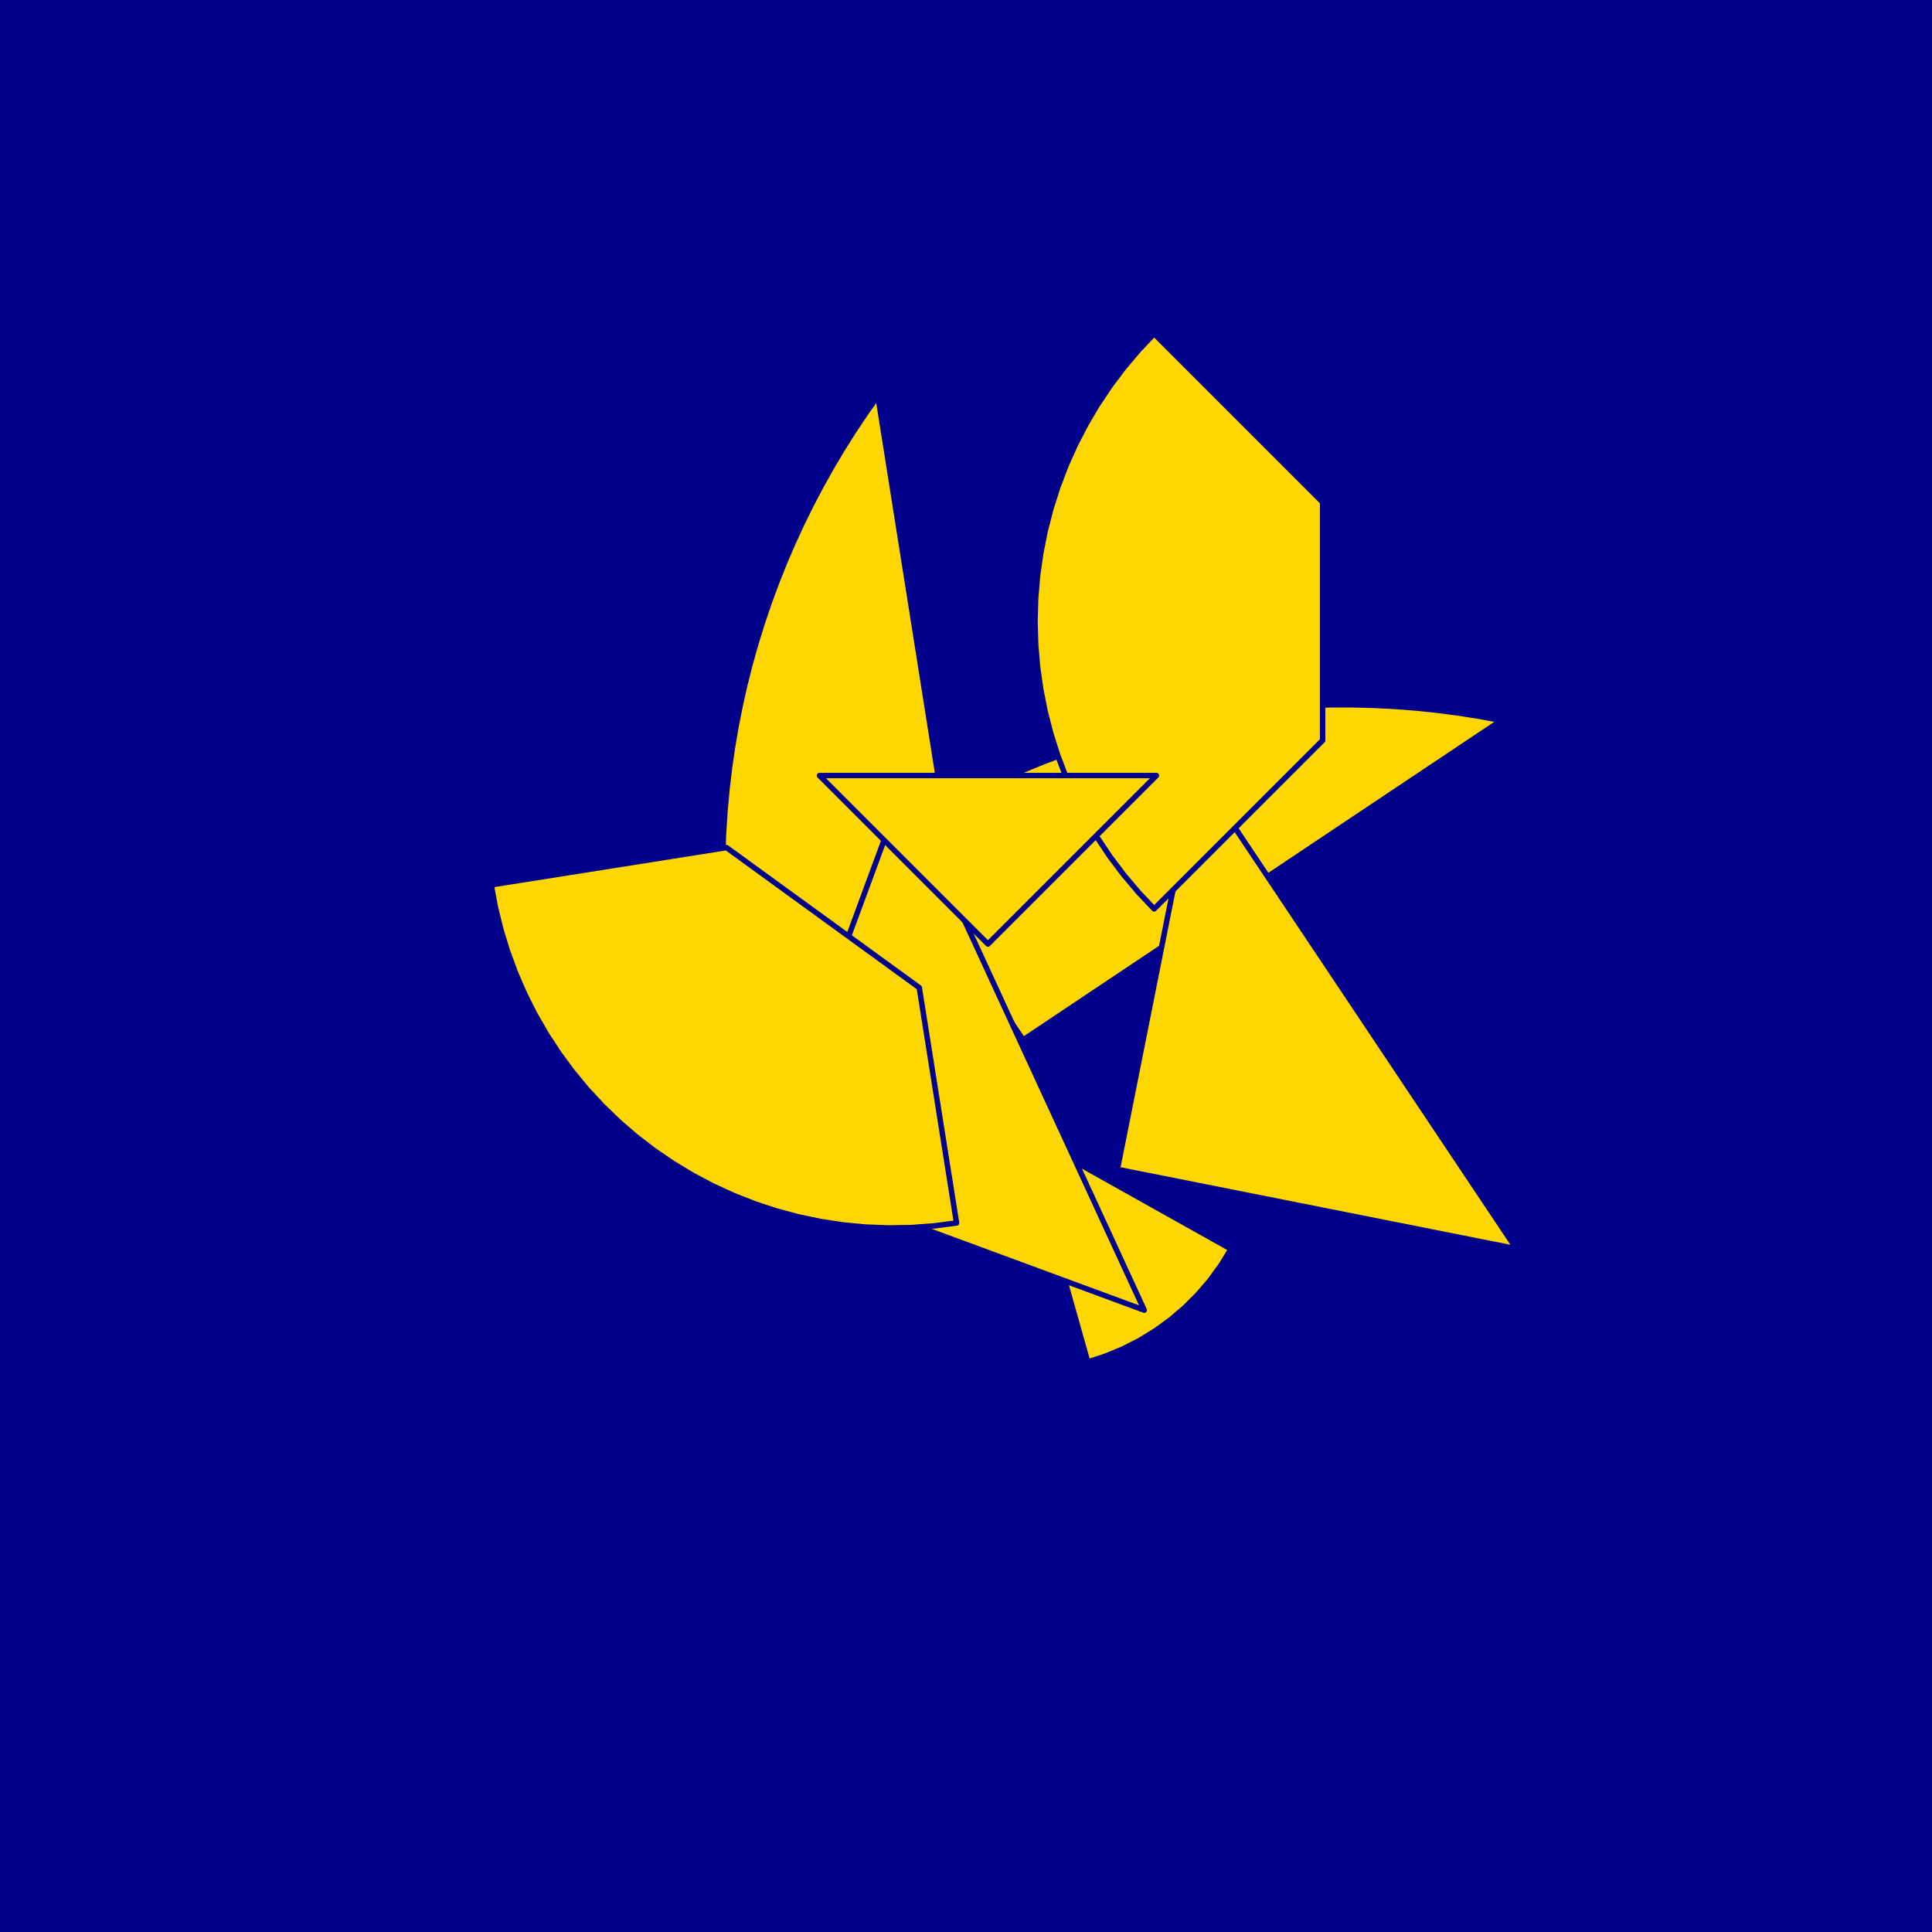 <?xml version="1.0" encoding="utf-8" standalone="no"?>
<!DOCTYPE svg PUBLIC "-//W3C//DTD SVG 1.1//EN" "http://www.w3.org/TR/2001/REC-SVG-20010904/DTD/svg11.dtd">
<svg width="10cm" height="10cm" viewBox="0 0 378 378" overflow="hidden"
 version="1.1" xmlns="http://www.w3.org/2000/svg"  xmlns:xlink="http://www.w3.org/1999/xlink">
<!--fond  (Utilisateur) -->
<g  stroke-linejoin="round" >
<polygon fill="rgb(0,0,139)" points="0,0,0,378,378,378,378,0"/>
</g>
<!--tangram  (Utilisateur) -->
<g stroke="rgb(0,0,139)" stroke-width="1.063" stroke-linejoin="round" >
<path d="M179.194 224.445 L175.536 177.972 L171.902 178.403 L168.312 179.117 L164.789 180.11 L161.355 181.377 L158.031 182.91
 L154.837 184.698 L151.794 186.732 L148.919 188.998 L146.231 191.482 L143.747 194.17z" fill="rgb(255,215,0)"/>
</g>
<g stroke="rgb(0,0,139)" stroke-width="1.063" stroke-linejoin="round" >
<path d="M200.171 221.597 L212.825 266.463 L216.306 265.332 L219.688 263.931 L222.949 262.27 L226.07 260.357 L229.031 258.206
 L231.815 255.828 L234.403 253.24 L236.78 250.457 L238.931 247.496 L240.844 244.375z" fill="rgb(255,215,0)"/>
</g>
<g stroke="rgb(0,0,139)" stroke-width="1.063" stroke-linejoin="round" >
<path d="M200.171 203.468 L293.746 140.943 L289.649 140.184 L285.534 139.532 L281.403 138.988 L277.259 138.552 L273.106 138.225
 L268.945 138.007 L264.779 137.898 L260.613 137.898 L256.448 138.007 L252.287 138.225 L248.133 138.552 L243.989 138.988
 L239.858 139.532 L235.743 140.184 L231.646 140.943 L227.57 141.809 L223.519 142.782 L219.494 143.86 L215.499 145.044
 L211.536 146.331 L207.609 147.722 L203.719 149.215 L199.869 150.81 L196.063 152.504 L192.302 154.298 L188.59 156.19
 L184.928 158.178 L181.32 160.261 L177.767 162.438 L174.273 164.708z" fill="rgb(255,215,0)"/>
</g>
<g stroke="rgb(0,0,139)" stroke-width="1.063" stroke-linejoin="round" >
<path d="M189.366 188.634 L171.76 77.478 L169.356 80.881 L167.041 84.345 L164.817 87.869 L162.687 91.45 L160.651 95.085
 L158.711 98.773 L156.868 102.51 L155.124 106.294 L153.479 110.122 L151.935 113.992 L150.493 117.901 L149.154 121.847
 L147.918 125.826 L146.787 129.836 L145.761 133.874 L144.842 137.938 L144.029 142.025 L143.323 146.131 L142.725 150.255
 L142.236 154.393 L141.854 158.542 L141.582 162.699 L141.418 166.863 L141.364 171.029 L141.418 175.195 L141.582 179.359
 L141.854 183.516 L142.236 187.666 L142.725 191.803 L143.323 195.927z" fill="rgb(255,215,0)"/>
</g>
<g stroke="rgb(0,0,139)" stroke-width="1.063" stroke-linejoin="round" >
<path d="M149.21 228.79 L223.871 256.333 L176.754 154.129z" fill="rgb(255,215,0)"/>
</g>
<g stroke="rgb(0,0,139)" stroke-width="1.063" stroke-linejoin="round" >
<path d="M218.618 228.79 L296.668 244.315 L234.143 150.74z" fill="rgb(255,215,0)"/>
</g>
<g stroke="rgb(0,0,139)" stroke-width="1.063" stroke-linejoin="round" >
<path d="M225.81 177.829 L258.773 144.866 L258.773 98.25 L225.81 65.287 L222.744 68.531 L219.864 71.941 L217.18 75.508 L214.7 79.219 L212.432 83.064
 L210.383 87.03 L208.56 91.104 L206.968 95.275 L205.612 99.528 L204.497 103.85 L203.626 108.228 L203.002 112.648
 L202.627 117.096 L202.502 121.558 L202.627 126.02 L203.002 130.468 L203.626 134.888 L204.497 139.266 L205.612 143.588
 L206.968 147.841 L208.56 152.011 L210.383 156.086 L212.432 160.052 L214.7 163.896 L217.18 167.608 L219.864 171.174
 L222.744 174.585 L225.81 177.829z" fill="rgb(255,215,0)"/>
</g>
<g stroke="rgb(0,0,139)" stroke-width="1.063" stroke-linejoin="round" >
<path d="M187.152 239.278 L179.859 193.236 L142.146 165.835 L96.104 173.128 L96.925 177.515 L97.992 181.85 L99.3 186.118 L100.845 190.306 L102.622 194.4
 L104.626 198.389 L106.851 202.259 L109.289 205.998 L111.933 209.594 L114.774 213.037 L117.804 216.315 L121.013 219.418
 L124.391 222.336 L127.928 225.06 L131.611 227.581 L135.43 229.892 L139.373 231.985 L143.427 233.854 L147.579 235.493
 L151.816 236.896 L156.126 238.059 L160.494 238.979 L164.906 239.653 L169.35 240.078 L173.81 240.253 L178.273 240.178
 L182.725 239.852 L187.152 239.278z" fill="rgb(255,215,0)"/>
</g>
<g stroke="rgb(0,0,139)" stroke-width="1.063" stroke-linejoin="round" >
<path d="M193.296 151.741 L226.259 151.741 L193.296 184.704 L160.333 151.741z" fill="rgb(255,215,0)"/>
</g>
</svg>
